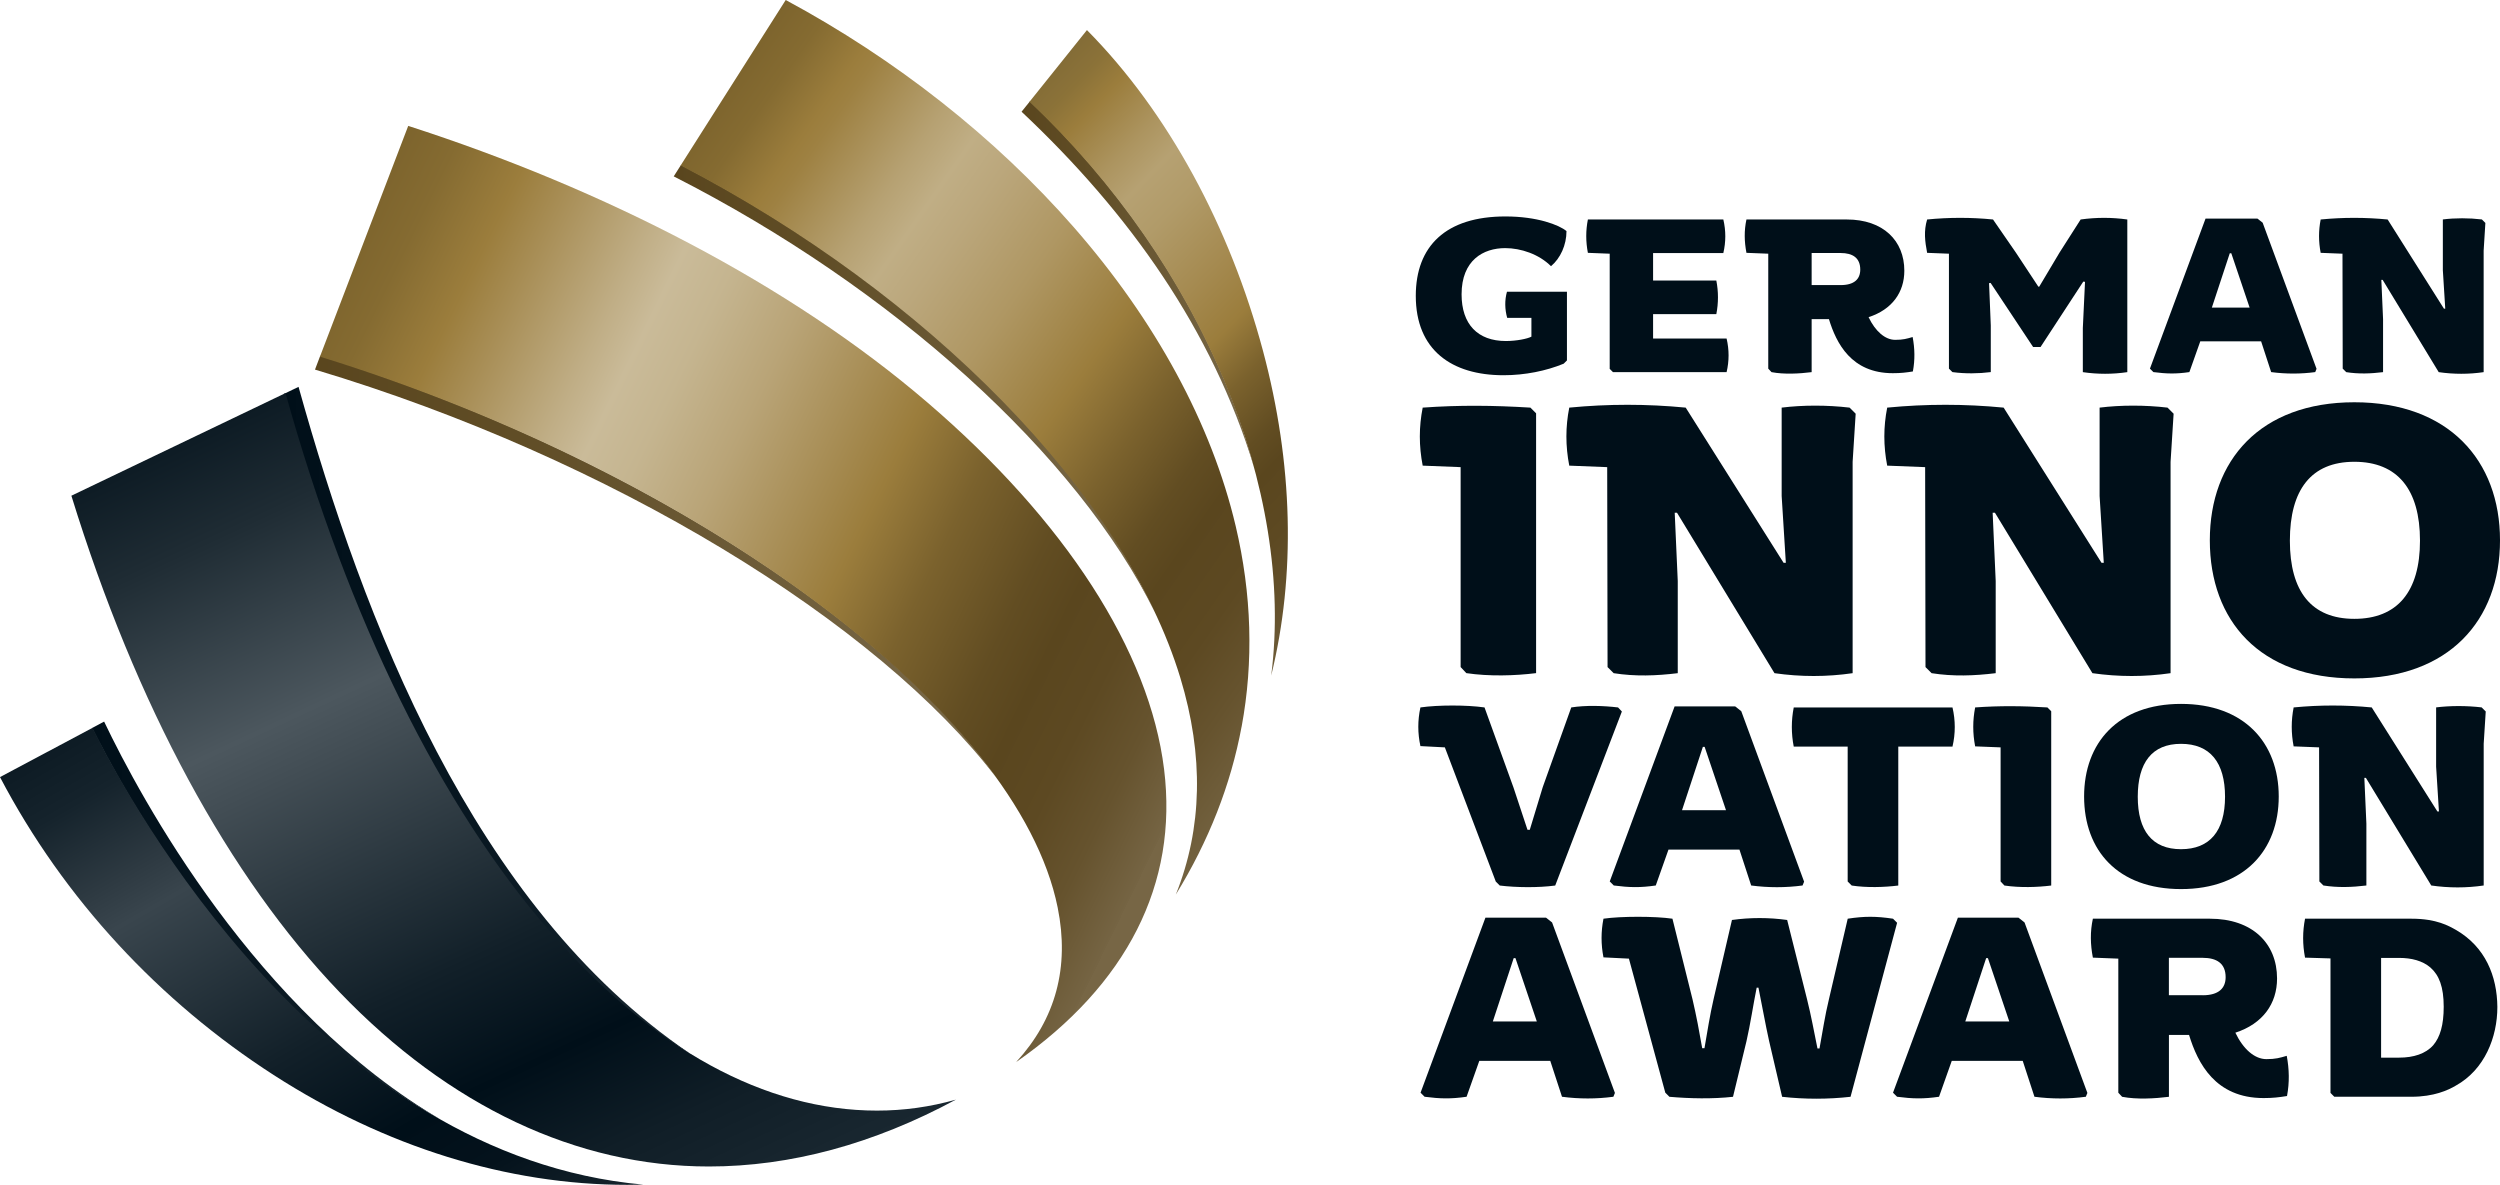 <?xml version="1.0" encoding="UTF-8"?>
<svg id="Ebene_1" data-name="Ebene 1" xmlns="http://www.w3.org/2000/svg" xmlns:xlink="http://www.w3.org/1999/xlink" viewBox="0 0 550.26 260.79">
  <defs>
    <style>
      .cls-1 {
        fill: url(#Unbenannter_Verlauf_179-2);
      }

      .cls-2 {
        fill: url(#Unbenannter_Verlauf_179-3);
      }

      .cls-3 {
        fill: url(#Unbenannter_Verlauf_506-2);
      }

      .cls-4 {
        fill: #000f19;
      }

      .cls-5 {
        fill: url(#Unbenannter_Verlauf_506);
      }

      .cls-6 {
        fill: url(#Unbenannter_Verlauf_179);
      }

      .cls-7 {
        fill: url(#Unbenannter_Verlauf_15);
      }

      .cls-8 {
        fill: url(#Unbenannter_Verlauf_14);
      }

      .cls-9 {
        fill: url(#Unbenannter_Verlauf_13);
      }

      .cls-10 {
        fill: url(#Unbenannter_Verlauf_2);
      }

      .cls-11 {
        fill: url(#Unbenannter_Verlauf_3);
      }
    </style>
    <linearGradient id="Unbenannter_Verlauf_179" data-name="Unbenannter Verlauf 179" x1="224.85" y1="62.46" x2="275.95" y2="62.46" gradientUnits="userSpaceOnUse">
      <stop offset="0" stop-color="#5a461e"/>
      <stop offset=".3" stop-color="#604d26"/>
      <stop offset=".78" stop-color="#72613f"/>
      <stop offset=".98" stop-color="#7b6b4b"/>
    </linearGradient>
    <linearGradient id="Unbenannter_Verlauf_506" data-name="Unbenannter Verlauf 506" x1="62.48" y1="158.49" x2="151.78" y2="158.49" gradientUnits="userSpaceOnUse">
      <stop offset="0" stop-color="#000f19"/>
      <stop offset=".46" stop-color="#081721"/>
      <stop offset=".98" stop-color="#192730"/>
    </linearGradient>
    <linearGradient id="Unbenannter_Verlauf_179-2" data-name="Unbenannter Verlauf 179" x1="148.3" y1="85.57" x2="254.23" y2="85.57" xlink:href="#Unbenannter_Verlauf_179"/>
    <linearGradient id="Unbenannter_Verlauf_506-2" data-name="Unbenannter Verlauf 506" x1="20.28" y1="202.76" x2="97.46" y2="202.76" xlink:href="#Unbenannter_Verlauf_506"/>
    <linearGradient id="Unbenannter_Verlauf_179-3" data-name="Unbenannter Verlauf 179" x1="69.33" y1="124.79" x2="219.38" y2="124.79" xlink:href="#Unbenannter_Verlauf_179"/>
    <linearGradient id="Unbenannter_Verlauf_14" data-name="Unbenannter Verlauf 14" x1="291.4" y1="150.34" x2="141.27" y2="45.22" gradientUnits="userSpaceOnUse">
      <stop offset="0" stop-color="#736240"/>
      <stop offset=".08" stop-color="#66532e"/>
      <stop offset=".15" stop-color="#5d4922"/>
      <stop offset=".23" stop-color="#5a461e"/>
      <stop offset=".28" stop-color="#624d22"/>
      <stop offset=".36" stop-color="#7b622d"/>
      <stop offset=".45" stop-color="#9b7d3c"/>
      <stop offset=".45" stop-color="#9b7d3c"/>
      <stop offset=".57" stop-color="#af9763"/>
      <stop offset=".67" stop-color="#bba77c"/>
      <stop offset=".72" stop-color="#c0ae85"/>
      <stop offset=".77" stop-color="#b6a172"/>
      <stop offset=".87" stop-color="#9e8142"/>
      <stop offset=".89" stop-color="#9b7d3c"/>
      <stop offset=".95" stop-color="#856b31"/>
      <stop offset="1" stop-color="#7d642d"/>
    </linearGradient>
    <linearGradient id="Unbenannter_Verlauf_15" data-name="Unbenannter Verlauf 15" x1="305.51" y1="122.05" x2="213.54" y2="33.23" gradientUnits="userSpaceOnUse">
      <stop offset="0" stop-color="#6f5d3a"/>
      <stop offset=".06" stop-color="#66532e"/>
      <stop offset=".16" stop-color="#5d4922"/>
      <stop offset=".25" stop-color="#5a461e"/>
      <stop offset=".3" stop-color="#624d22"/>
      <stop offset=".39" stop-color="#7b622d"/>
      <stop offset=".47" stop-color="#9b7d3c"/>
      <stop offset=".56" stop-color="#a58a50"/>
      <stop offset=".68" stop-color="#b19b69"/>
      <stop offset=".75" stop-color="#b6a172"/>
      <stop offset=".81" stop-color="#ac945f"/>
      <stop offset=".9" stop-color="#9b7d3c"/>
      <stop offset=".95" stop-color="#8b7238"/>
      <stop offset="1" stop-color="#836c37"/>
    </linearGradient>
    <linearGradient id="Unbenannter_Verlauf_3" data-name="Unbenannter Verlauf 3" x1="107.87" y1="280.22" x2="33.62" y2="151.63" gradientUnits="userSpaceOnUse">
      <stop offset=".02" stop-color="#13212a"/>
      <stop offset=".04" stop-color="#101e27"/>
      <stop offset=".14" stop-color="#04121c"/>
      <stop offset=".25" stop-color="#000f19"/>
      <stop offset=".43" stop-color="#122029"/>
      <stop offset=".72" stop-color="#39454d"/>
      <stop offset=".78" stop-color="#2e3a42"/>
      <stop offset=".91" stop-color="#15232c"/>
      <stop offset="1" stop-color="#0d1b24"/>
    </linearGradient>
    <linearGradient id="Unbenannter_Verlauf_2" data-name="Unbenannter Verlauf 2" x1="154.36" y1="268.43" x2="68.34" y2="83.96" gradientUnits="userSpaceOnUse">
      <stop offset="0" stop-color="#192730"/>
      <stop offset=".11" stop-color="#101e27"/>
      <stop offset=".23" stop-color="#000f19"/>
      <stop offset=".36" stop-color="#122029"/>
      <stop offset=".62" stop-color="#424d54"/>
      <stop offset=".68" stop-color="#4c575e"/>
      <stop offset=".89" stop-color="#1f2c34"/>
      <stop offset="1" stop-color="#0d1b24"/>
    </linearGradient>
    <linearGradient id="Unbenannter_Verlauf_13" data-name="Unbenannter Verlauf 13" x1="262.29" y1="179.95" x2="63" y2="82.75" gradientUnits="userSpaceOnUse">
      <stop offset=".02" stop-color="#776645"/>
      <stop offset=".02" stop-color="#756443"/>
      <stop offset=".08" stop-color="#66532e"/>
      <stop offset=".14" stop-color="#5d4922"/>
      <stop offset=".2" stop-color="#5a461e"/>
      <stop offset=".25" stop-color="#624d22"/>
      <stop offset=".34" stop-color="#7b622d"/>
      <stop offset=".42" stop-color="#9b7d3c"/>
      <stop offset=".47" stop-color="#a58a50"/>
      <stop offset=".57" stop-color="#b9a477"/>
      <stop offset=".65" stop-color="#c5b590"/>
      <stop offset=".7" stop-color="#cabb99"/>
      <stop offset=".74" stop-color="#c0ae86"/>
      <stop offset=".83" stop-color="#a88e56"/>
      <stop offset=".88" stop-color="#9b7d3c"/>
      <stop offset=".95" stop-color="#856b31"/>
      <stop offset="1" stop-color="#7d642d"/>
    </linearGradient>
  </defs>
  <g>
    <path class="cls-4" d="m311.62,65.11c0-10.95,6.62-17.47,19.73-17.47,7.01,0,11.81,1.87,13.44,3.22,0,3.07-1.34,6-3.41,7.73-2.64-2.64-6.62-3.98-10.08-3.98-4.8,0-9.6,2.64-9.6,10.18,0,6.58,3.55,10.27,9.75,10.27,2.3,0,4.71-.48,5.62-.96v-4.13h-5.33c-.53-1.87-.58-3.89-.05-5.76h13.2v15.12l-.72.72c-3.84,1.58-8.5,2.54-13.25,2.54-11.38,0-19.3-5.52-19.3-17.47Z"/>
    <path class="cls-4" d="m354.3,81.19v-25.35l-4.8-.19c-.48-2.5-.48-4.9,0-7.34h29.81c.58,2.45.58,4.94,0,7.39h-15.46v6.05h13.92c.48,2.45.48,4.94,0,7.39h-13.92v5.38h16.18c.58,2.45.58,4.94,0,7.39h-25.01l-.72-.72Z"/>
    <path class="cls-4" d="m402.54,70.24h-3.79v11.67c-2.69.34-6.05.53-8.83,0l-.72-.77v-25.3l-4.8-.19c-.48-2.5-.53-4.9,0-7.34h22.08c8.02,0,12.67,4.66,12.67,11.28,0,4.75-2.69,8.54-7.87,10.22,1.49,3.12,3.65,4.99,5.86,4.99,1.73,0,2.54-.24,3.84-.62.48,2.54.53,5.04.05,7.58-1.49.24-2.64.38-4.42.38-9.12,0-12.43-6.58-14.06-11.91Zm2.59-7.49c3.02,0,4.32-1.34,4.32-3.41,0-2.59-1.68-3.65-4.32-3.65h-6.38v7.06h6.38Z"/>
    <path class="cls-4" d="m428.97,81.14v-25.3l-4.8-.19c-.48-2.5-.77-4.8,0-7.34,4.85-.48,9.7-.48,14.5,0l5.04,7.3,4.94,7.49h.19l4.46-7.49,4.66-7.3c3.46-.48,6.87-.48,10.27,0v33.6c-3.26.48-6.53.48-9.79,0v-9.7l.48-10.18-.38-.05-9.41,14.4h-1.63l-9.36-14.11-.34.05.38,9.31v10.27c-2.69.34-5.66.38-8.45,0l-.77-.77Z"/>
    <path class="cls-4" d="m473.21,81.14l12.24-33.03h11.42l1.15.91,11.86,32.16-.29.72c-3.17.43-6.48.43-9.7,0l-2.21-6.77h-13.39l-2.4,6.77c-2.93.43-4.99.38-7.92,0l-.77-.77Zm21.94-13.44l-4.03-11.95h-.34l-3.94,11.95h8.3Z"/>
    <path class="cls-4" d="m515.64,81.14l-.05-25.3-4.8-.19c-.48-2.5-.48-4.9,0-7.34,4.94-.48,9.79-.48,14.74,0l12.39,19.63h.29l-.53-8.45v-11.19c2.69-.34,5.76-.34,8.59,0l.77.77-.38,6.1v26.74c-3.26.48-6.58.48-9.89,0l-12.34-20.31h-.29l.38,8.64v11.67c-2.74.34-5.38.43-8.11,0l-.77-.77Z"/>
    <path class="cls-4" d="m321.49,146.82v-44l-8.35-.33c-.84-4.34-.84-8.52,0-12.77,8.1-.58,15.53-.5,23.71,0l1.25,1.25v57.19c-4.68.58-10.27.75-15.36,0l-1.25-1.34Z"/>
    <path class="cls-4" d="m353.83,146.82l-.08-44-8.35-.33c-.84-4.34-.84-8.52,0-12.77,8.6-.83,17.03-.83,25.63,0l21.54,34.15h.5l-.92-14.7v-19.45c4.68-.58,10.02-.58,14.95,0l1.34,1.34-.67,10.6v46.51c-5.68.83-11.44.83-17.2,0l-21.46-35.32h-.5l.67,15.03v20.29c-4.76.58-9.35.75-14.11,0l-1.34-1.34Z"/>
    <path class="cls-4" d="m423.81,146.82l-.08-44-8.35-.33c-.84-4.34-.84-8.52,0-12.77,8.6-.83,17.03-.83,25.63,0l21.54,34.15h.5l-.92-14.7v-19.45c4.68-.58,10.02-.58,14.95,0l1.34,1.34-.67,10.6v46.51c-5.68.83-11.44.83-17.2,0l-21.46-35.32h-.5l.67,15.03v20.29c-4.76.58-9.35.75-14.11,0l-1.34-1.34Z"/>
    <path class="cls-4" d="m486.39,118.93c0-17.62,11.1-30.39,31.81-30.39s32.06,12.77,32.06,30.39-11.27,30.39-32.06,30.39-31.81-12.69-31.81-30.39Zm46.26.08c0-11.27-4.93-17.37-14.45-17.37s-14.19,6.18-14.19,17.37,4.76,17.2,14.19,17.2,14.45-5.93,14.45-17.2Z"/>
    <path class="cls-4" d="m329.22,194.01l-11.2-29.51-5.38-.28c-.62-2.86-.62-5.66,0-8.51,3.92-.56,10.19-.56,14.11,0l6.38,17.64,3.08,9.3h.5l2.86-9.41,6.27-17.53c3.19-.5,7-.39,10.3,0l.84.9-14.67,38.3c-3.7.5-8.57.45-12.21,0l-.9-.9Z"/>
    <path class="cls-4" d="m354.31,194.01l14.28-38.53h13.33l1.34,1.06,13.83,37.52-.34.84c-3.7.5-7.56.5-11.31,0l-2.58-7.9h-15.62l-2.8,7.9c-3.42.5-5.82.45-9.24,0l-.9-.9Zm25.59-15.68l-4.7-13.94h-.39l-4.59,13.94h9.69Z"/>
    <path class="cls-4" d="m406.68,194.01v-29.68h-11.87c-.56-2.86-.56-5.77,0-8.62h34.94c.67,2.86.67,5.77,0,8.62h-11.93v30.58c-3.13.39-7,.5-10.25,0l-.9-.9Z"/>
    <path class="cls-4" d="m440.34,194.01v-29.51l-5.6-.22c-.56-2.91-.56-5.71,0-8.57,5.43-.39,10.42-.34,15.9,0l.84.84v38.36c-3.14.39-6.89.5-10.3,0l-.84-.9Z"/>
    <path class="cls-4" d="m458.72,175.31c0-11.82,7.45-20.38,21.34-20.38s21.5,8.57,21.5,20.38-7.56,20.38-21.5,20.38-21.34-8.51-21.34-20.38Zm31.02.06c0-7.56-3.3-11.65-9.69-11.65s-9.52,4.14-9.52,11.65,3.19,11.54,9.52,11.54,9.69-3.98,9.69-11.54Z"/>
    <path class="cls-4" d="m510.5,194.01l-.06-29.51-5.6-.22c-.56-2.91-.56-5.71,0-8.57,5.77-.56,11.42-.56,17.19,0l14.45,22.9h.34l-.62-9.86v-13.05c3.14-.39,6.72-.39,10.02,0l.9.9-.45,7.11v31.19c-3.81.56-7.67.56-11.54,0l-14.39-23.69h-.34l.45,10.08v13.61c-3.19.39-6.27.5-9.46,0l-.9-.9Z"/>
    <path class="cls-4" d="m312.67,240.51l14.28-38.53h13.33l1.34,1.06,13.83,37.52-.34.84c-3.7.5-7.56.5-11.31,0l-2.58-7.9h-15.62l-2.8,7.9c-3.42.5-5.82.45-9.24,0l-.9-.9Zm25.59-15.68l-4.7-13.94h-.39l-4.59,13.94h9.69Z"/>
    <path class="cls-4" d="m366.54,240.51l-8.01-29.51-5.6-.28c-.56-2.86-.56-5.66,0-8.51,3.81-.56,11.37-.56,15.18,0l4.42,17.75c.84,3.58,1.51,7.17,2.13,10.75h.5c.62-3.58,1.18-7.22,2.02-10.86l4.03-17.36c4.03-.56,8.12-.56,12.15,0l4.37,17.42c.9,3.58,1.57,7.28,2.3,10.86h.45c.67-3.58,1.18-7.17,2.07-10.81l4.14-17.75c3.7-.56,6.21-.56,9.97,0l.9.9-10.25,38.3c-4.98.56-10.08.56-15.06,0l-2.86-12.26c-.84-3.75-1.57-8.01-2.35-11.76h-.39c-.73,3.58-1.4,8.12-2.24,11.76l-2.97,12.26c-4.48.5-9.52.39-14,0l-.9-.9Z"/>
    <path class="cls-4" d="m416.66,240.51l14.28-38.53h13.33l1.34,1.06,13.83,37.52-.34.84c-3.7.5-7.56.5-11.31,0l-2.58-7.9h-15.62l-2.8,7.9c-3.42.5-5.82.45-9.24,0l-.9-.9Zm25.59-15.68l-4.7-13.94h-.39l-4.59,13.94h9.69Z"/>
    <path class="cls-4" d="m481.81,227.8h-4.42v13.61c-3.14.39-7.06.62-10.3,0l-.84-.9v-29.51l-5.6-.22c-.56-2.91-.62-5.71,0-8.57h25.76c9.35,0,14.78,5.43,14.78,13.16,0,5.54-3.14,9.97-9.18,11.93,1.74,3.64,4.26,5.82,6.83,5.82,2.02,0,2.97-.28,4.48-.73.56,2.97.62,5.88.06,8.85-1.74.28-3.08.45-5.15.45-10.64,0-14.5-7.67-16.41-13.89Zm3.02-8.74c3.53,0,5.04-1.57,5.04-3.98,0-3.02-1.96-4.26-5.04-4.26h-7.45v8.23h7.45Z"/>
    <path class="cls-4" d="m512.95,240.57v-29.62l-5.6-.17c-.56-2.91-.56-5.71,0-8.57h23.46c5.54,0,8.23,1.62,9.74,2.46,6.5,3.75,9.07,10.19,9.13,16.97,0,6.66-2.8,13.78-9.13,17.3-1.68,1.01-4.87,2.46-9.74,2.46h-17.02l-.84-.84Zm15.12-7.78c3.14,0,5.82-.84,7.5-2.74,1.51-1.79,2.3-4.42,2.3-8.46,0-4.37-1.01-6.94-2.91-8.62-1.74-1.51-4.2-2.13-6.89-2.13h-3.98v21.95h3.98Z"/>
  </g>
  <path class="cls-6" d="m275.95,102.63c-9.09-29.87-27.26-55.63-51.1-78.04l1.84-2.29c24.52,23.18,41.8,52.21,49.27,80.34Z"/>
  <path class="cls-5" d="m62.48,86.7l3.23-1.55c14.29,51.16,38.22,114.17,86.06,146.68-10.96-6.33-21.19-15.33-31-26.56-24.27-27.78-44.38-68.69-58.3-118.57Z"/>
  <path class="cls-1" d="m254.23,134.85c-17.03-34.72-57.71-71.5-105.94-96.03l1.6-2.52c48.16,25.02,87.63,62.14,104.34,98.55Z"/>
  <path class="cls-3" d="m22.92,158.83c7.97,16.67,33.36,64.01,74.54,87.86-44.18-24.23-70.54-73.01-77.19-86.45l2.64-1.41Z"/>
  <path class="cls-2" d="m219.38,171.29c-26.1-34.29-84.88-70.42-150.05-89.94l1.16-3.06c66.22,20.67,124.56,58.03,148.88,93Z"/>
  <path class="cls-8" d="m273.28,159.94c-2.37,12.79-7.24,25.19-14.48,36.96,5.86-14.57,6.2-30.57,1-47.7-12.23-40.29-55.41-84.43-109.99-112.78L172.94,0c24.26,13.05,46.15,30.31,63.34,49.94,18.07,20.64,30.41,43.41,35.7,65.85,3.53,14.98,3.97,29.83,1.31,44.14Z"/>
  <path class="cls-7" d="m279.8,148.68c5.18-40.67-15-90.17-53.2-126.28l12.64-15.78c17.96,18.13,31.51,43.48,38.75,70.61,6.64,24.88,7.23,49.34,1.81,71.46Z"/>
  <path class="cls-11" d="m141.61,260.74c-1.19.03-2.38.05-3.56.05-26.36,0-53.27-8.36-77.82-24.18C35.21,220.49,14.12,197.96,0,171.04l20.38-10.85c8.64,17.48,50.98,94.28,121.23,100.55Z"/>
  <path class="cls-10" d="m210.37,242.05c-18.12,9.76-36.38,14.7-54.34,14.7-29.07,0-57.16-13.25-81.24-38.32-24.43-25.44-44.86-63.23-59.08-109.32l47.13-22.59c13.92,49.88,34.09,90.9,58.36,118.68,22.43,25.68,47.27,39.25,71.83,39.25,5.89,0,11.7-.81,17.34-2.41Z"/>
  <path class="cls-9" d="m223.66,233.76c8.71-9.47,11.79-20.88,9.14-34-8.73-43.23-78.48-95.3-162.38-121.26l19.43-50.79c43.17,13.92,83.96,34.87,114.26,60.86,30.4,26.07,48.91,54.75,52.11,80.75,3.11,25.22-8.13,47.39-32.55,64.44Z"/>
</svg>